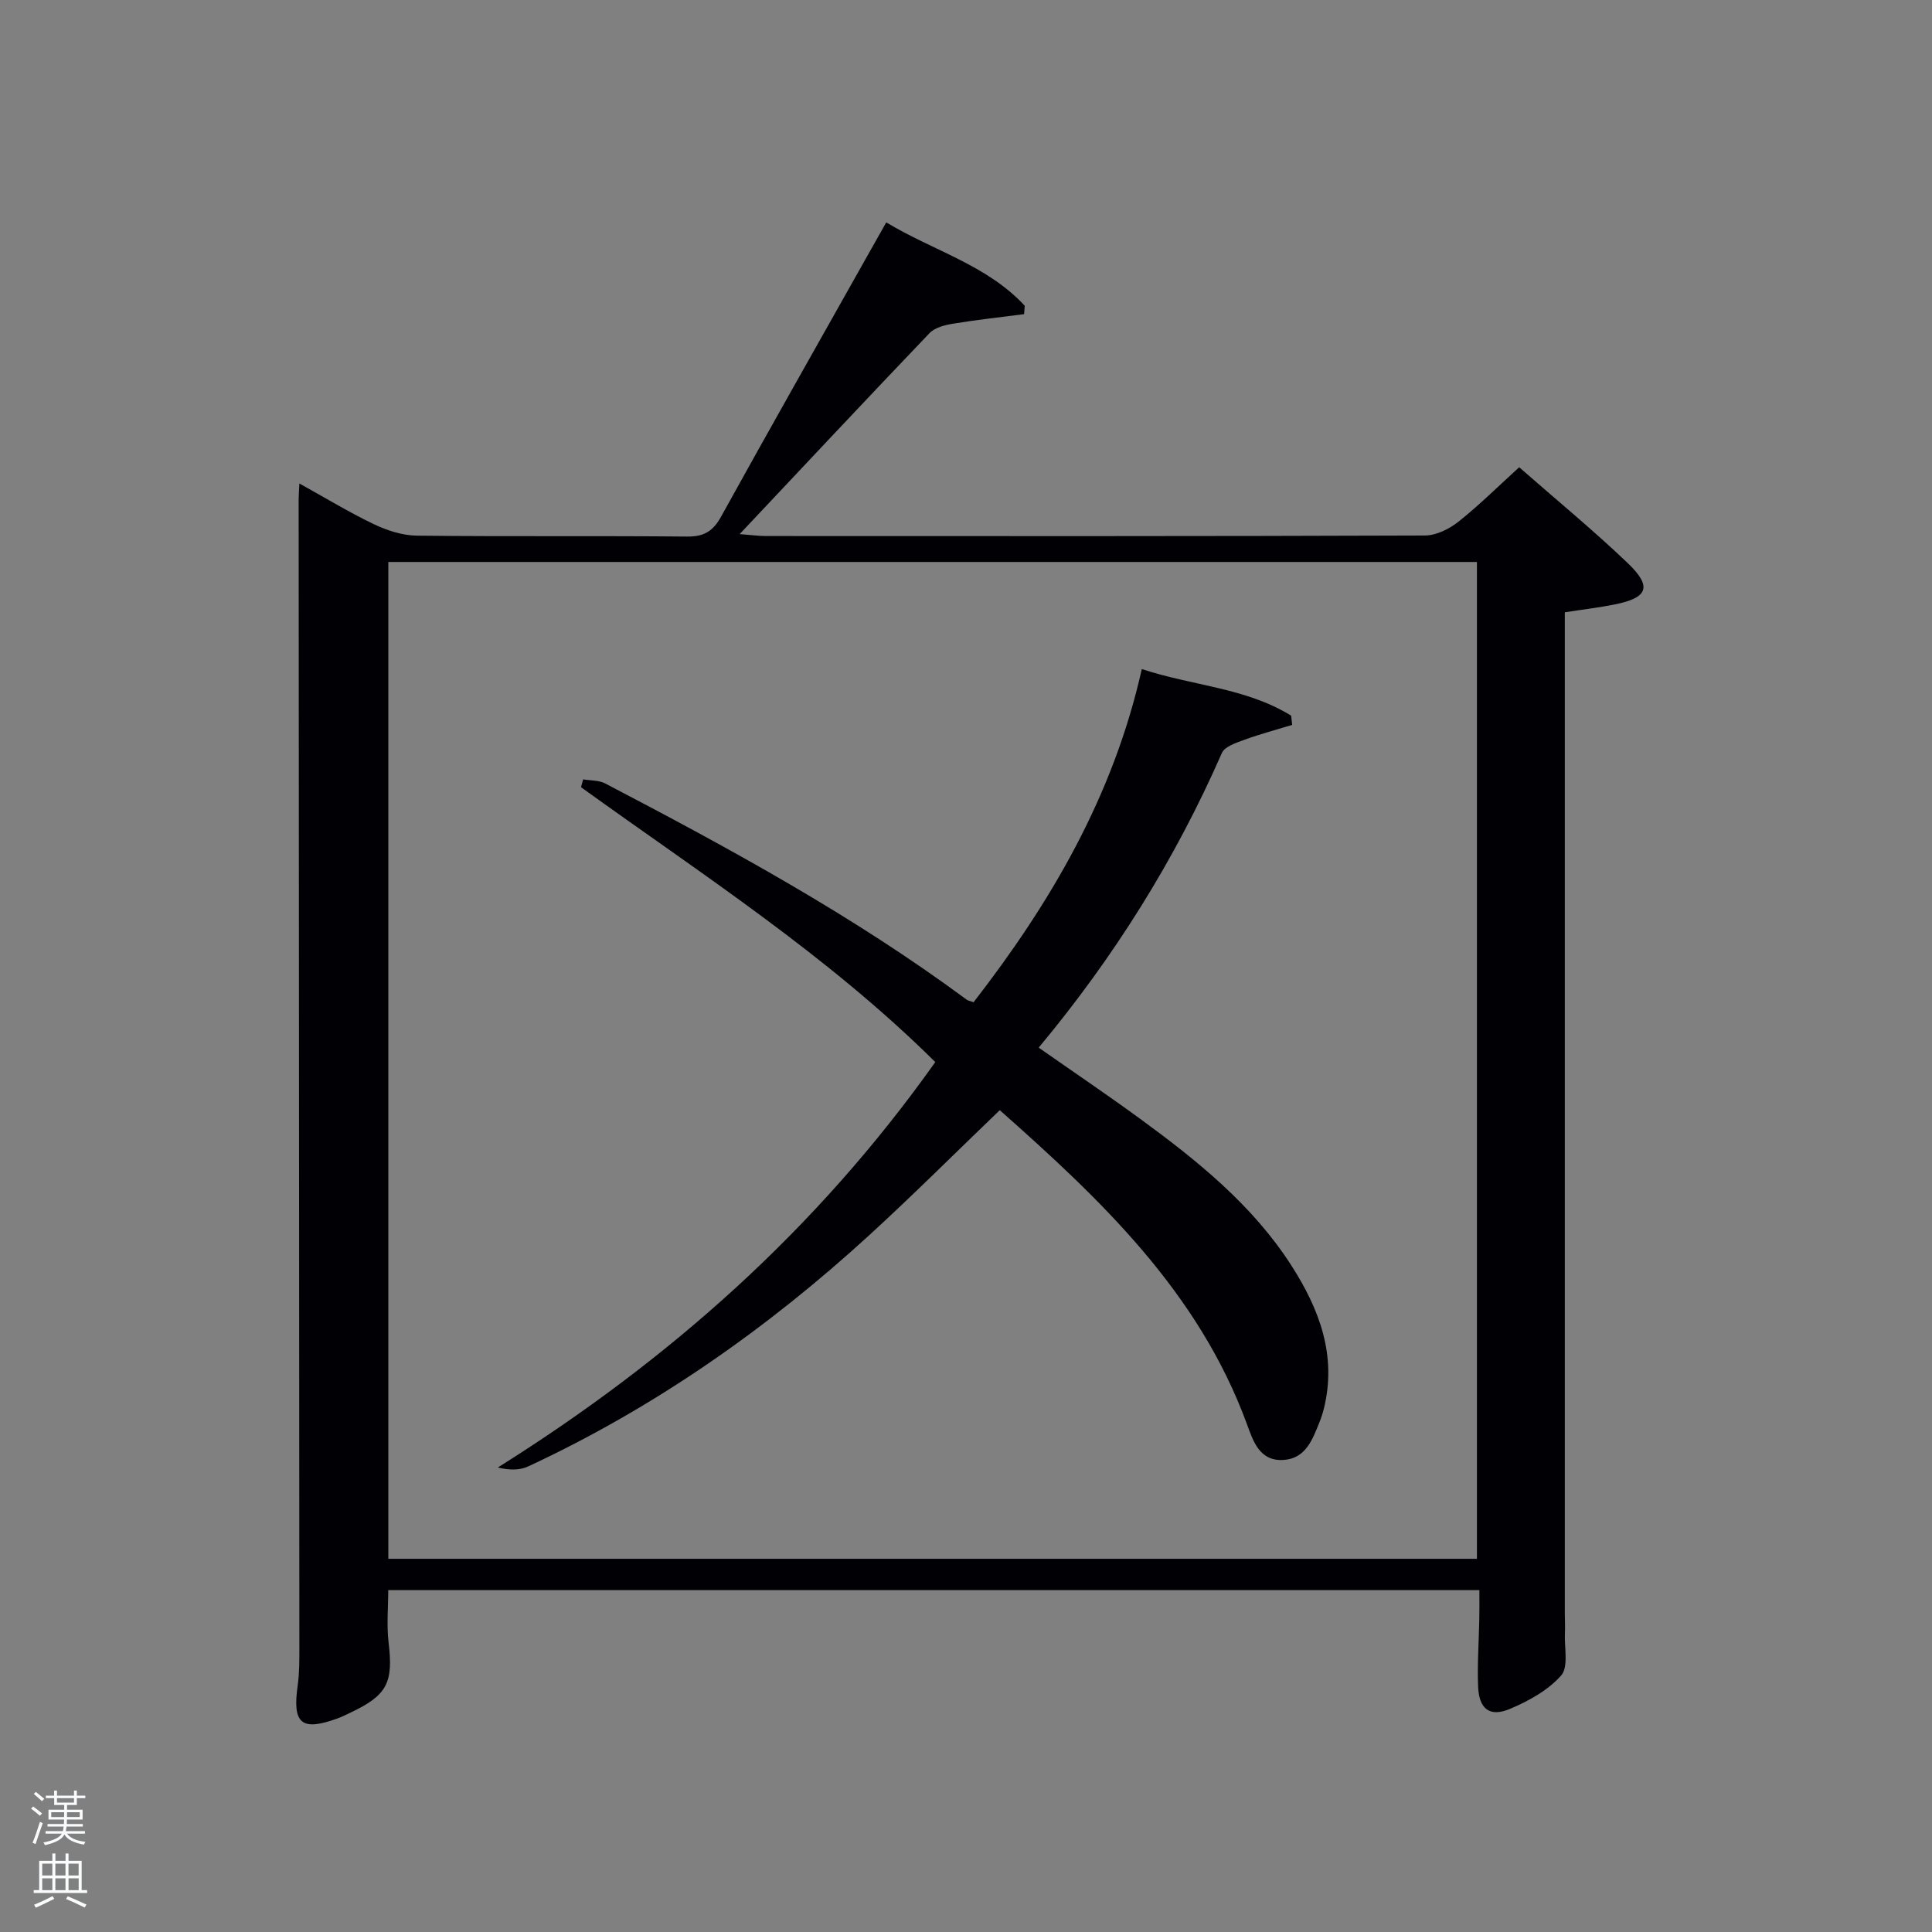 <svg enable-background="new 0 0 400 400" viewBox="0 0 400 400" xmlns="http://www.w3.org/2000/svg"><rect x="0" y="0" width="400" height="400" fill="#808080" stroke="none"/><path d="m6.44 374.46.42-.45c.65.47 1.27.95 1.85 1.44l-.45.49c-.65-.56-1.25-1.06-1.82-1.48m.93 7.33-.63-.26c.55-1.36 1.05-2.8 1.52-4.33.19.1.38.19.59.27-.46 1.29-.95 2.73-1.48 4.32m-.38-10.38.44-.42c.43.34 1.01.82 1.74 1.44l-.49.49c-.53-.51-1.09-1.01-1.69-1.51m2.5.35h1.72v-1.04h.59v1.04h3.52v-1.04h.59v1.04h1.75v.53h-1.75v1.42h-2.03v.97h3.22v2.03h-3.24c0 .35-.01.66-.03.93h3.32v.53h-3.37c-.03.27-.08.58-.15.94h3.96v.53h-3.71c.67.92 1.93 1.48 3.79 1.68-.13.24-.23.44-.29.59-2.13-.38-3.48-1.08-4.04-2.12-.43.97-1.77 1.72-4.03 2.23-.09-.19-.2-.37-.33-.55 2.1-.42 3.37-1.03 3.81-1.83h-3.36v-.53h3.58c.08-.29.13-.61.16-.94h-3.33v-.53h3.39c.02-.27.04-.58.04-.93h-3.23v-2.03h3.25v-.97h-2.07v-1.42h-1.73zm1.12 3.44v1h2.65c.01-.3.02-.44.02-.4v-.25-.35zm1.19-2h3.52v-.91h-3.52zm4.71 2h-2.63v.59c0 .15-.01.28-.01.4h2.64z" fill="#fafbfc"/><path d="m13.56 383.74h.63v1.52h2.72v6.07h1.13v.6h-11.06v-.6h1.13v-6.07h2.73v-1.52h.63v1.52h2.1v-1.52zm-2.69 8.83.38.56c-1.24.63-2.53 1.25-3.85 1.85-.1-.21-.21-.42-.34-.63 1.36-.55 2.63-1.15 3.81-1.78m-2.13-4.27h2.1v-2.45h-2.1zm0 3.04h2.1v-2.46h-2.1zm2.72-3.04h2.1v-2.45h-2.1zm0 3.04h2.1v-2.46h-2.1zm6.07 3.6c-1.41-.71-2.7-1.3-3.86-1.78l.35-.56c1.45.62 2.75 1.19 3.88 1.72zm-1.25-9.09h-2.1v2.45h2.1zm-2.09 5.49h2.1v-2.46h-2.1z" fill="#fafbfc"/><g fill="#010105"><path d="m306.29 329.22c-75.42 0-150.52 0-225.91 0 0 3.65-.35 7.28.07 10.82 1 8.33-.25 10.92-7.86 14.53-.9.43-1.79.88-2.73 1.22-7.46 2.71-9.35 1.09-8.23-6.8.37-2.62.35-5.32.35-7.98-.04-79.16-.1-158.32-.15-237.48 0-.82.07-1.65.15-3.43 5.44 3.01 10.31 5.98 15.43 8.43 2.73 1.3 5.9 2.33 8.88 2.37 18.66.21 37.33.01 55.99.19 3.48.03 5.34-1.11 7.01-4.12 9.97-18.04 20.15-35.98 30.26-53.95 1.22-2.16 2.44-4.33 3.94-6.98 9.68 5.86 20.84 8.8 28.67 17.26-.04.58-.08 1.16-.13 1.74-4.94.64-9.89 1.18-14.8 1.99-1.67.28-3.69.8-4.78 1.94-12.88 13.47-25.62 27.07-39.31 41.61 2.68.21 4.02.4 5.37.4 45.5.02 90.99.06 136.49-.11 2.34-.01 5.02-1.33 6.92-2.83 4.29-3.4 8.2-7.29 12.61-11.3 7.55 6.62 15.24 12.94 22.42 19.79 5.17 4.93 4.28 7.22-2.62 8.61-3.22.65-6.5 1.03-10.35 1.63v5.35 201.99c0 1.33.09 2.67.02 4-.14 3 .78 7-.78 8.78-2.71 3.08-6.77 5.31-10.66 6.94-4.13 1.73-6.34-.01-6.53-4.59-.19-4.65.15-9.31.24-13.97.05-1.95.02-3.89.02-6.05zm-.51-212.87c-75.43 0-150.47 0-225.38 0v206.38h225.38c0-68.85 0-137.43 0-206.38z"/><path d="m193.64 219.89c-22.3-22.11-48.33-38.87-73.35-56.91.15-.54.3-1.08.45-1.62 1.53.26 3.25.16 4.57.85 25.8 13.48 51.35 27.39 74.83 44.76.26.19.62.23 1.43.53 15.88-20.49 28.9-42.56 34.83-68.98 10.45 3.47 21.53 3.85 30.92 9.65.07.64.14 1.27.21 1.91-3.29 1.01-6.63 1.89-9.85 3.07-1.72.63-4.12 1.4-4.71 2.76-9.67 22.06-22.32 42.27-37.92 60.99 7.16 5.02 14.15 9.73 20.95 14.7 11.86 8.67 23.3 17.85 31.36 30.4 5.8 9.03 9.47 18.68 6.72 29.7-.24.96-.56 1.91-.93 2.83-1.44 3.58-2.85 7.46-7.44 7.74-4.95.3-6.27-3.94-7.55-7.43-10.07-27.47-30.47-46.66-51.17-64.99-9.18 8.82-17.87 17.5-26.92 25.79-21.22 19.44-44.58 35.81-70.74 47.98-1.77.82-3.95.77-6.26.21 35.45-22.23 65.97-49.24 90.57-83.94z"/></g></svg>
